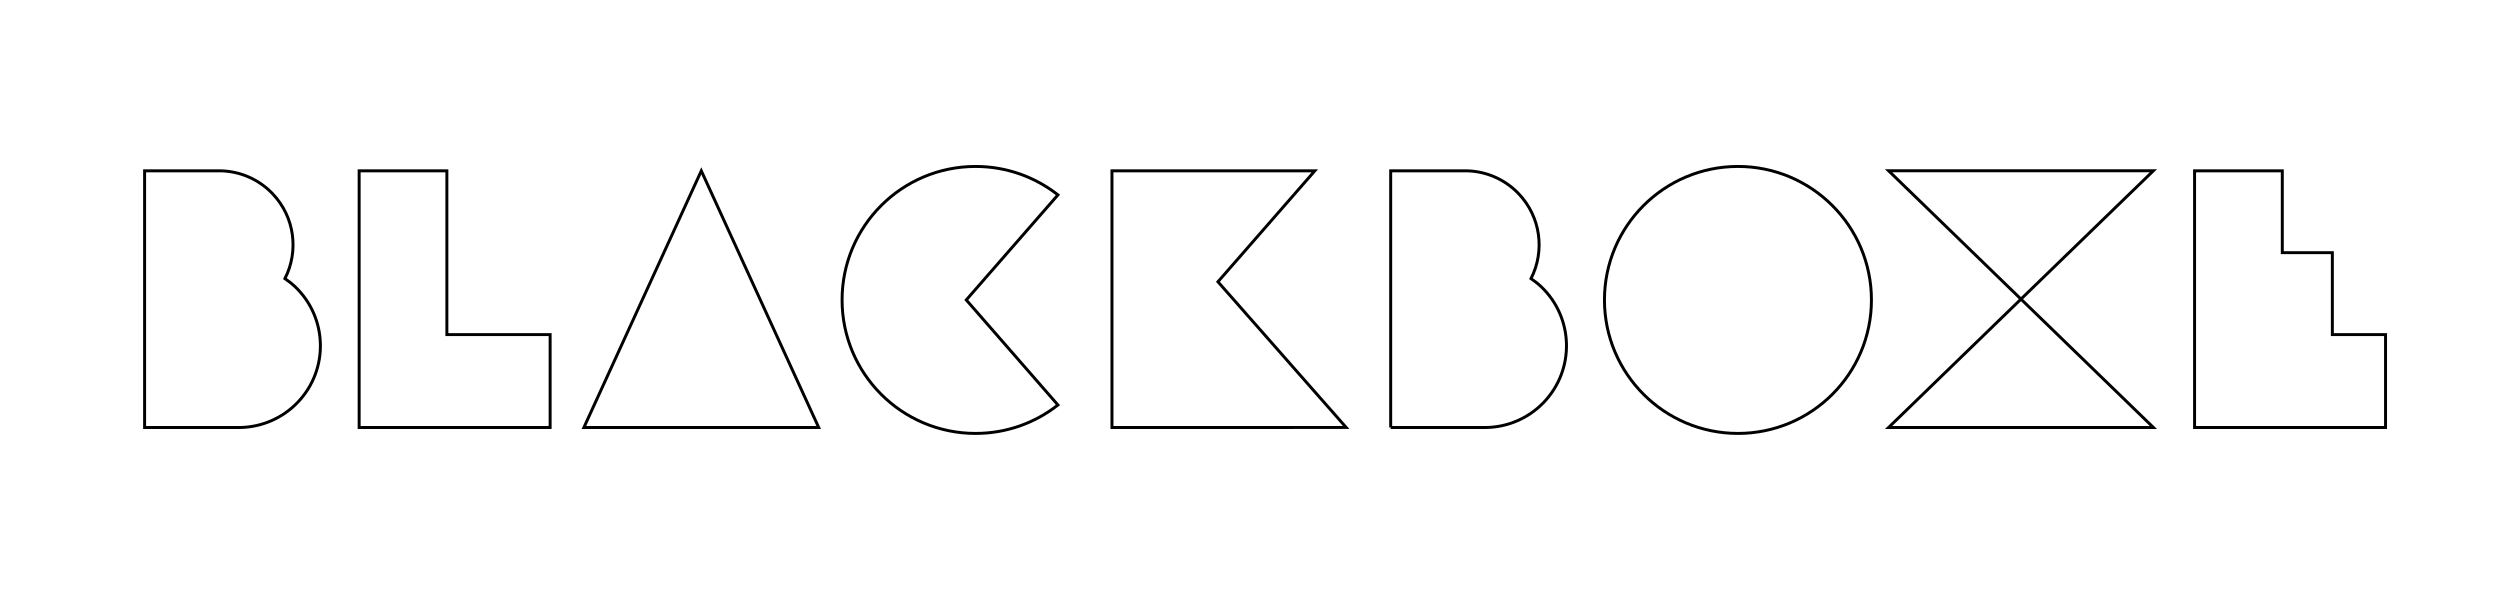 <?xml version="1.0" encoding="UTF-8" standalone="no"?>
<!-- Generator: Adobe Illustrator 15.0.0, SVG Export Plug-In . SVG Version: 6.00 Build 0)  -->

<svg
   xmlns:dc="http://purl.org/dc/elements/1.1/"
   xmlns:cc="http://creativecommons.org/ns#"
   xmlns:rdf="http://www.w3.org/1999/02/22-rdf-syntax-ns#"
   xmlns:svg="http://www.w3.org/2000/svg"
   xmlns="http://www.w3.org/2000/svg"
   xmlns:sodipodi="http://sodipodi.sourceforge.net/DTD/sodipodi-0.dtd"
   xmlns:inkscape="http://www.inkscape.org/namespaces/inkscape"
   version="1.1"
   id="Calque_1"
   x="0px"
   y="0px"
   width="841.89"
   height="200"
   viewBox="0 0 841.89 200"
   enable-background="new 0 0 595.28 841.89"
   xml:space="preserve"
   inkscape:version="0.48.3.1 r9886"
   sodipodi:docname="blackboxe.svg"><defs
   id="defs27" /><sodipodi:namedview
   pagecolor="#ffffff"
   bordercolor="#666666"
   borderopacity="1"
   objecttolerance="10"
   gridtolerance="10"
   guidetolerance="10"
   inkscape:pageopacity="0"
   inkscape:pageshadow="2"
   inkscape:window-width="1280"
   inkscape:window-height="948"
   id="namedview25"
   showgrid="false"
   showguides="true"
   inkscape:guide-bbox="true"
   inkscape:zoom="1.1575135"
   inkscape:cx="404.7505"
   inkscape:cy="129.19031"
   inkscape:window-x="0"
   inkscape:window-y="24"
   inkscape:window-maximized="1"
   inkscape:current-layer="Calque_1" />









<g
   id="g3245"><g
     transform="matrix(0,1,-1,0,836.697,-197.241)"
     id="g5-9"><path
       style="fill:none;stroke:#000000;stroke-miterlimit:10"
       inkscape:connector-curvature="0"
       id="path7-7"
       d="m 341.2,788 v -32.274 c -0.15,-7.045 -2.987,-14.033 -8.481,-19.291 -10.979,-10.507 -28.398,-10.127 -38.911,0.863 -0.988,1.031 -1.958,2.312 -2.752,3.446 l 0,0 c -9.192,-4.705 -20.727,-3.349 -28.604,4.189 -4.981,4.764 -7.551,11.101 -7.687,17.481 V 788 H 341.2 z"
       stroke-miterlimit="10" /></g><polygon
     transform="matrix(0,1,-1,0,839.578,-197.241)"
     style="fill:none;stroke:#000000;stroke-miterlimit:10"
     id="polygon23-5"
     points="309.916,654.32 341.2,654.32 341.2,718.634 254.766,718.634 254.766,689.093 309.916,689.093 "
     stroke-miterlimit="10" /><polygon
     transform="matrix(0,1,-1,0,838.52,-197.241)"
     style="fill:none;stroke:#000000;stroke-miterlimit:10"
     id="polygon17-8"
     points="341.2,641.887 254.766,602.354 341.2,562.82 "
     stroke-miterlimit="10" /><path
     style="fill:none;stroke:#000000;stroke-width:1;stroke-miterlimit:10"
     inkscape:connector-curvature="0"
     id="path21-8"
     d="m 325.4,101.007 30.866,35.375 c -7.639,6.001 -17.27,9.577 -27.74,9.577 -24.826,0 -44.951,-20.125 -44.951,-44.952 0,-24.828 20.125,-44.953 44.951,-44.953 10.471,0 20.102,3.578 27.74,9.577 l -30.866,35.376 z"
     stroke-miterlimit="10" /><polygon
     transform="matrix(0,1,-1,0,845.351,-197.241)"
     style="fill:none;stroke:#000000;stroke-miterlimit:10"
     id="polygon19-2"
     points="341.2,470.889 341.197,392.014 292.128,435.2 254.766,402.581 254.766,470.889 "
     stroke-miterlimit="10" /><g
     transform="matrix(0,1,-1,0,847.705,-197.241)"
     id="g9-0"><path
       style="fill:none;stroke:#000000;stroke-miterlimit:10"
       inkscape:connector-curvature="0"
       id="path11-0"
       d="m 341.2,379.386 v -32.275 c -0.15,-7.045 -2.987,-14.033 -8.481,-19.292 -10.979,-10.506 -28.398,-10.126 -38.911,0.863 -0.988,1.032 -1.958,2.312 -2.752,3.447 l 0,0 c -9.192,-4.706 -20.727,-3.349 -28.604,4.189 -4.981,4.764 -7.551,11.1 -7.687,17.481 v 25.585 H 341.2 z"
       stroke-miterlimit="10" /></g><circle
     transform="matrix(0,1,-1,0,852.465,-196.977)"
     style="fill:none;stroke:#000000;stroke-miterlimit:10"
     sodipodi:ry="44.952999"
     sodipodi:rx="44.952999"
     sodipodi:cy="267.20099"
     sodipodi:cx="297.983"
     id="circle15-7"
     r="44.953"
     cy="267.201"
     cx="297.983"
     stroke-miterlimit="10"
     d="m 342.936,267.201 c 0,24.827 -20.126,44.953 -44.953,44.953 -24.827,0 -44.953,-20.126 -44.953,-44.953 0,-24.827 20.126,-44.953 44.953,-44.953 24.827,0 44.953,20.126 44.953,44.953 z" /><polygon
     transform="matrix(0,1,-1,0,856.157,-197.241)"
     style="fill:none;stroke:#000000;stroke-miterlimit:10"
     id="polygon13-2"
     points="341.2,130.997 297.97,175.583 254.746,130.997 254.746,220.166 297.97,175.583 341.2,220.166 "
     stroke-miterlimit="10" /><polygon
     transform="matrix(0,1,-1,0,858.019,-197.241)"
     style="fill:none;stroke:#000000;stroke-miterlimit:10"
     id="polygon3-6"
     points="254.766,118.984 254.766,89.443 282.331,89.443 282.331,72.587 309.916,72.587 309.916,54.671 341.2,54.671 341.2,118.984 "
     stroke-miterlimit="10" /></g></svg>